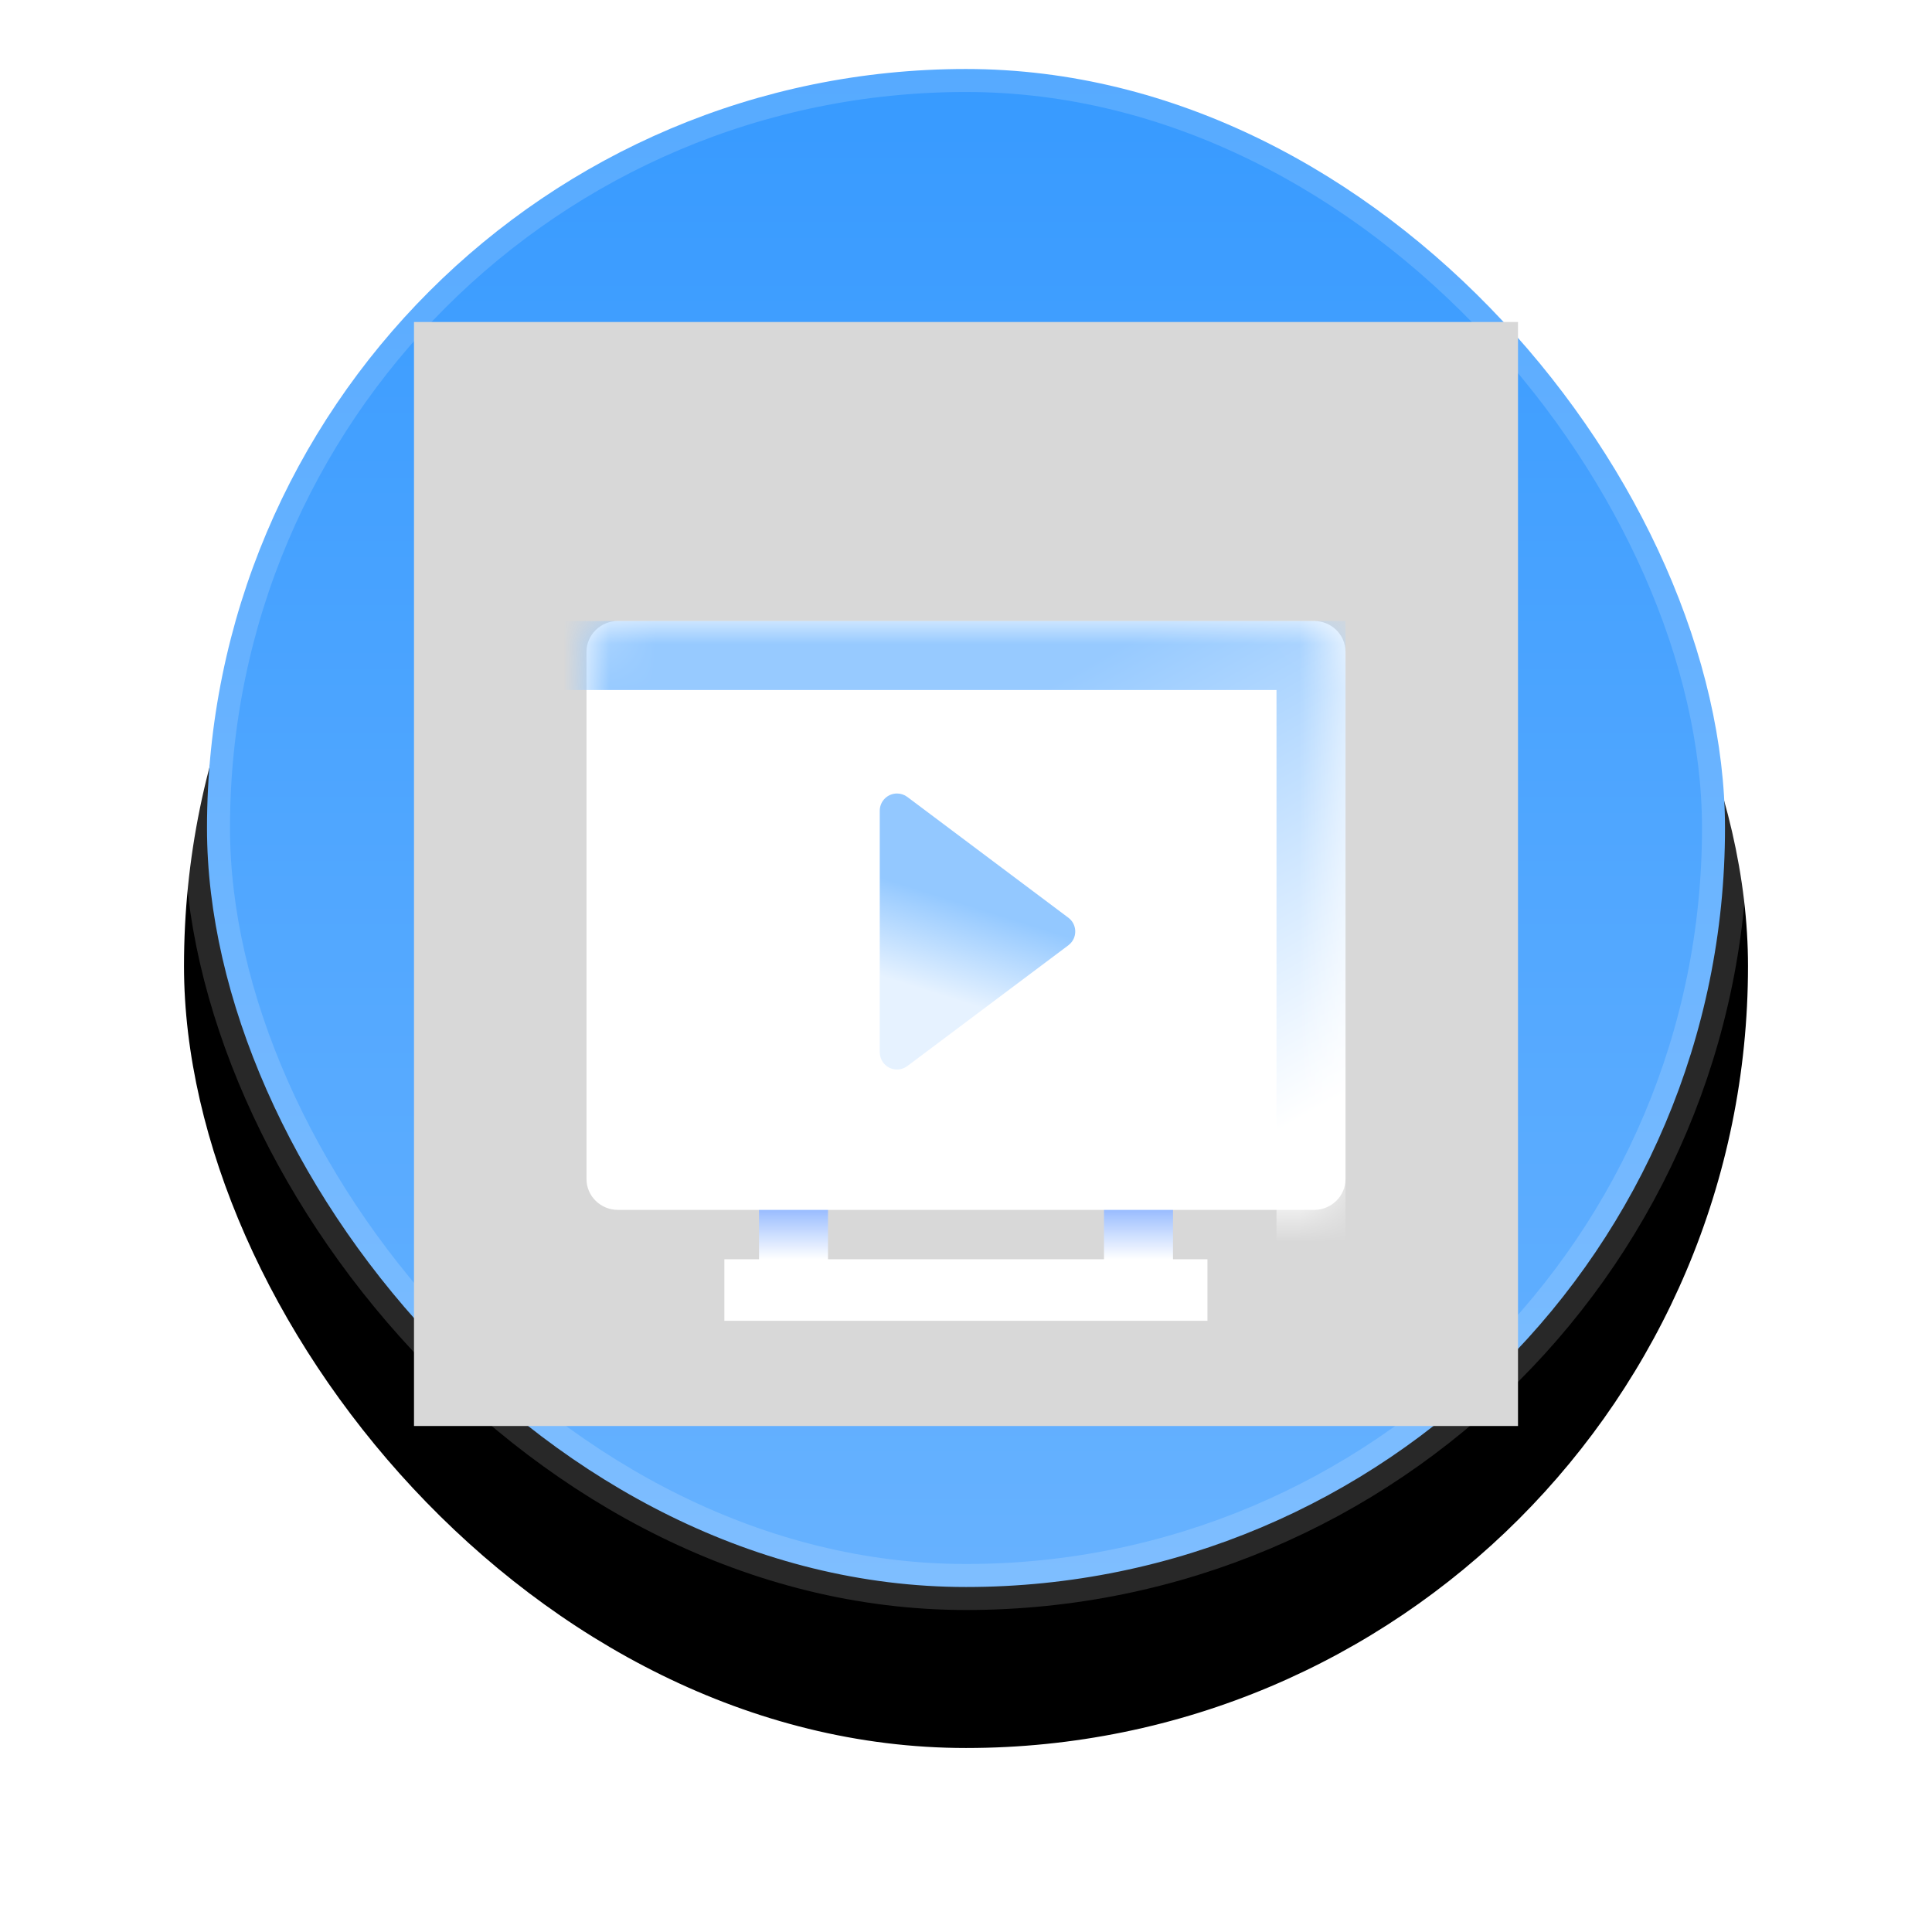 <?xml version="1.0" encoding="UTF-8"?>
<svg width="42px" height="42px" viewBox="0 0 42 42" version="1.1" xmlns="http://www.w3.org/2000/svg" xmlns:xlink="http://www.w3.org/1999/xlink">
    <title>实时播放</title>
    <defs>
        <linearGradient x1="50%" y1="-2.48949813e-15%" x2="50%" y2="100%" id="linearGradient-1">
            <stop stop-color="#379AFF" offset="0.097%"></stop>
            <stop stop-color="#67B2FF" offset="100%"></stop>
        </linearGradient>
        <rect id="path-2" x="0" y="0" width="34" height="34" rx="17"></rect>
        <filter x="-22.1%" y="-13.2%" width="144.1%" height="144.1%" filterUnits="objectBoundingBox" id="filter-3">
            <feOffset dx="0" dy="3" in="SourceAlpha" result="shadowOffsetOuter1"></feOffset>
            <feGaussianBlur stdDeviation="2" in="shadowOffsetOuter1" result="shadowBlurOuter1"></feGaussianBlur>
            <feComposite in="shadowBlurOuter1" in2="SourceAlpha" operator="out" result="shadowBlurOuter1"></feComposite>
            <feColorMatrix values="0 0 0 0 0   0 0 0 0 0.495   0 0 0 0 1  0 0 0 0.24 0" type="matrix" in="shadowBlurOuter1"></feColorMatrix>
        </filter>
        <rect id="path-4" x="0" y="0" width="24" height="24"></rect>
        <filter x="-63.6%" y="-69.0%" width="227.3%" height="238.0%" filterUnits="objectBoundingBox" id="filter-6">
            <feOffset dx="0" dy="2" in="SourceAlpha" result="shadowOffsetOuter1"></feOffset>
            <feGaussianBlur stdDeviation="1.5" in="shadowOffsetOuter1" result="shadowBlurOuter1"></feGaussianBlur>
            <feColorMatrix values="0 0 0 0 0.249   0 0 0 0 0.512   0 0 0 0 0.767  0 0 0 0.5 0" type="matrix" in="shadowBlurOuter1" result="shadowMatrixOuter1"></feColorMatrix>
            <feMerge>
                <feMergeNode in="shadowMatrixOuter1"></feMergeNode>
                <feMergeNode in="SourceGraphic"></feMergeNode>
            </feMerge>
        </filter>
        <linearGradient x1="50%" y1="0%" x2="50%" y2="50%" id="linearGradient-7">
            <stop stop-color="#94B9FF" offset="0%"></stop>
            <stop stop-color="#FFFFFF" offset="100%"></stop>
        </linearGradient>
        <linearGradient x1="32.455%" y1="64.075%" x2="43.588%" y2="40.67%" id="linearGradient-8">
            <stop stop-color="#E6F2FF" offset="0%"></stop>
            <stop stop-color="#93C8FF" offset="100%"></stop>
        </linearGradient>
        <path d="M13.499,13.875 L13.499,15.213 L2.997,15.213 L2.997,13.875 L13.499,13.875 Z M15.818,0 C16.195,0 16.5,0.3 16.5,0.669 L16.5,0.669 L16.5,12.133 C16.5,12.501 16.193,12.802 15.818,12.802 L15.818,12.802 L0.682,12.802 C0.307,12.802 0,12.501 0,12.133 L0,12.133 L0,0.669 C0,0.301 0.307,0 0.682,0 L0.682,0 Z M6.75,3.75 C6.543,3.75 6.375,3.918 6.375,4.125 L6.375,4.125 L6.375,9.375 C6.375,9.456 6.401,9.535 6.45,9.6 C6.574,9.766 6.809,9.799 6.975,9.675 L6.975,9.675 L10.475,7.05 C10.503,7.029 10.529,7.003 10.55,6.975 C10.674,6.809 10.641,6.574 10.475,6.45 L10.475,6.45 L6.975,3.825 C6.91,3.776 6.831,3.75 6.75,3.75 Z" id="path-9"></path>
        <linearGradient x1="50%" y1="19.376%" x2="94.079%" y2="80.624%" id="linearGradient-11">
            <stop stop-color="#97CAFF" offset="0%"></stop>
            <stop stop-color="#FFFFFF" offset="100%"></stop>
        </linearGradient>
    </defs>
    <g id="页面-1" stroke="none" stroke-width="1" fill="none" fill-rule="evenodd">
        <g id="切图" transform="translate(-45, -1080)">
            <g id="Icon-BG" transform="translate(49, 1081)">
                <g>
                    <use fill="black" fill-opacity="1" filter="url(#filter-3)" xlink:href="#path-2"></use>
                    <rect stroke-opacity="0.16" stroke="#FFFFFF" stroke-width="1" stroke-linejoin="square" fill="url(#linearGradient-1)" fill-rule="evenodd" x="0.5" y="0.5" width="33" height="33" rx="16.5"></rect>
                </g>
                <g id="形状" transform="translate(5, 6)">
                    <mask id="mask-5" fill="white">
                        <use xlink:href="#path-4"></use>
                    </mask>
                    <use id="蒙版" fill="#D8D8D8" opacity="0" xlink:href="#path-4"></use>
                    <g id="编组-6" filter="url(#filter-6)" mask="url(#mask-5)">
                        <g transform="translate(3.75, 4.5)" id="矩形">
                            <rect fill="url(#linearGradient-7)" x="3.75" y="12.75" width="1.5" height="2.25"></rect>
                            <rect id="矩形备份-3" fill="url(#linearGradient-7)" x="11.25" y="12.75" width="1.5" height="2.25"></rect>
                            <rect fill="url(#linearGradient-8)" x="3" y="3" width="11.25" height="7.5"></rect>
                            <mask id="mask-10" fill="white">
                                <use xlink:href="#path-9"></use>
                            </mask>
                            <use id="形状结合" fill="#FFFFFF" fill-rule="nonzero" xlink:href="#path-9"></use>
                            <path d="M16.5,13.5 L15,13.5 L15,1.5 L-0.75,1.5 L-0.75,0 L16.5,0 L16.5,13.5 Z" id="形状结合" fill="url(#linearGradient-11)" mask="url(#mask-10)"></path>
                        </g>
                    </g>
                </g>
            </g>
        </g>
    </g>
</svg>